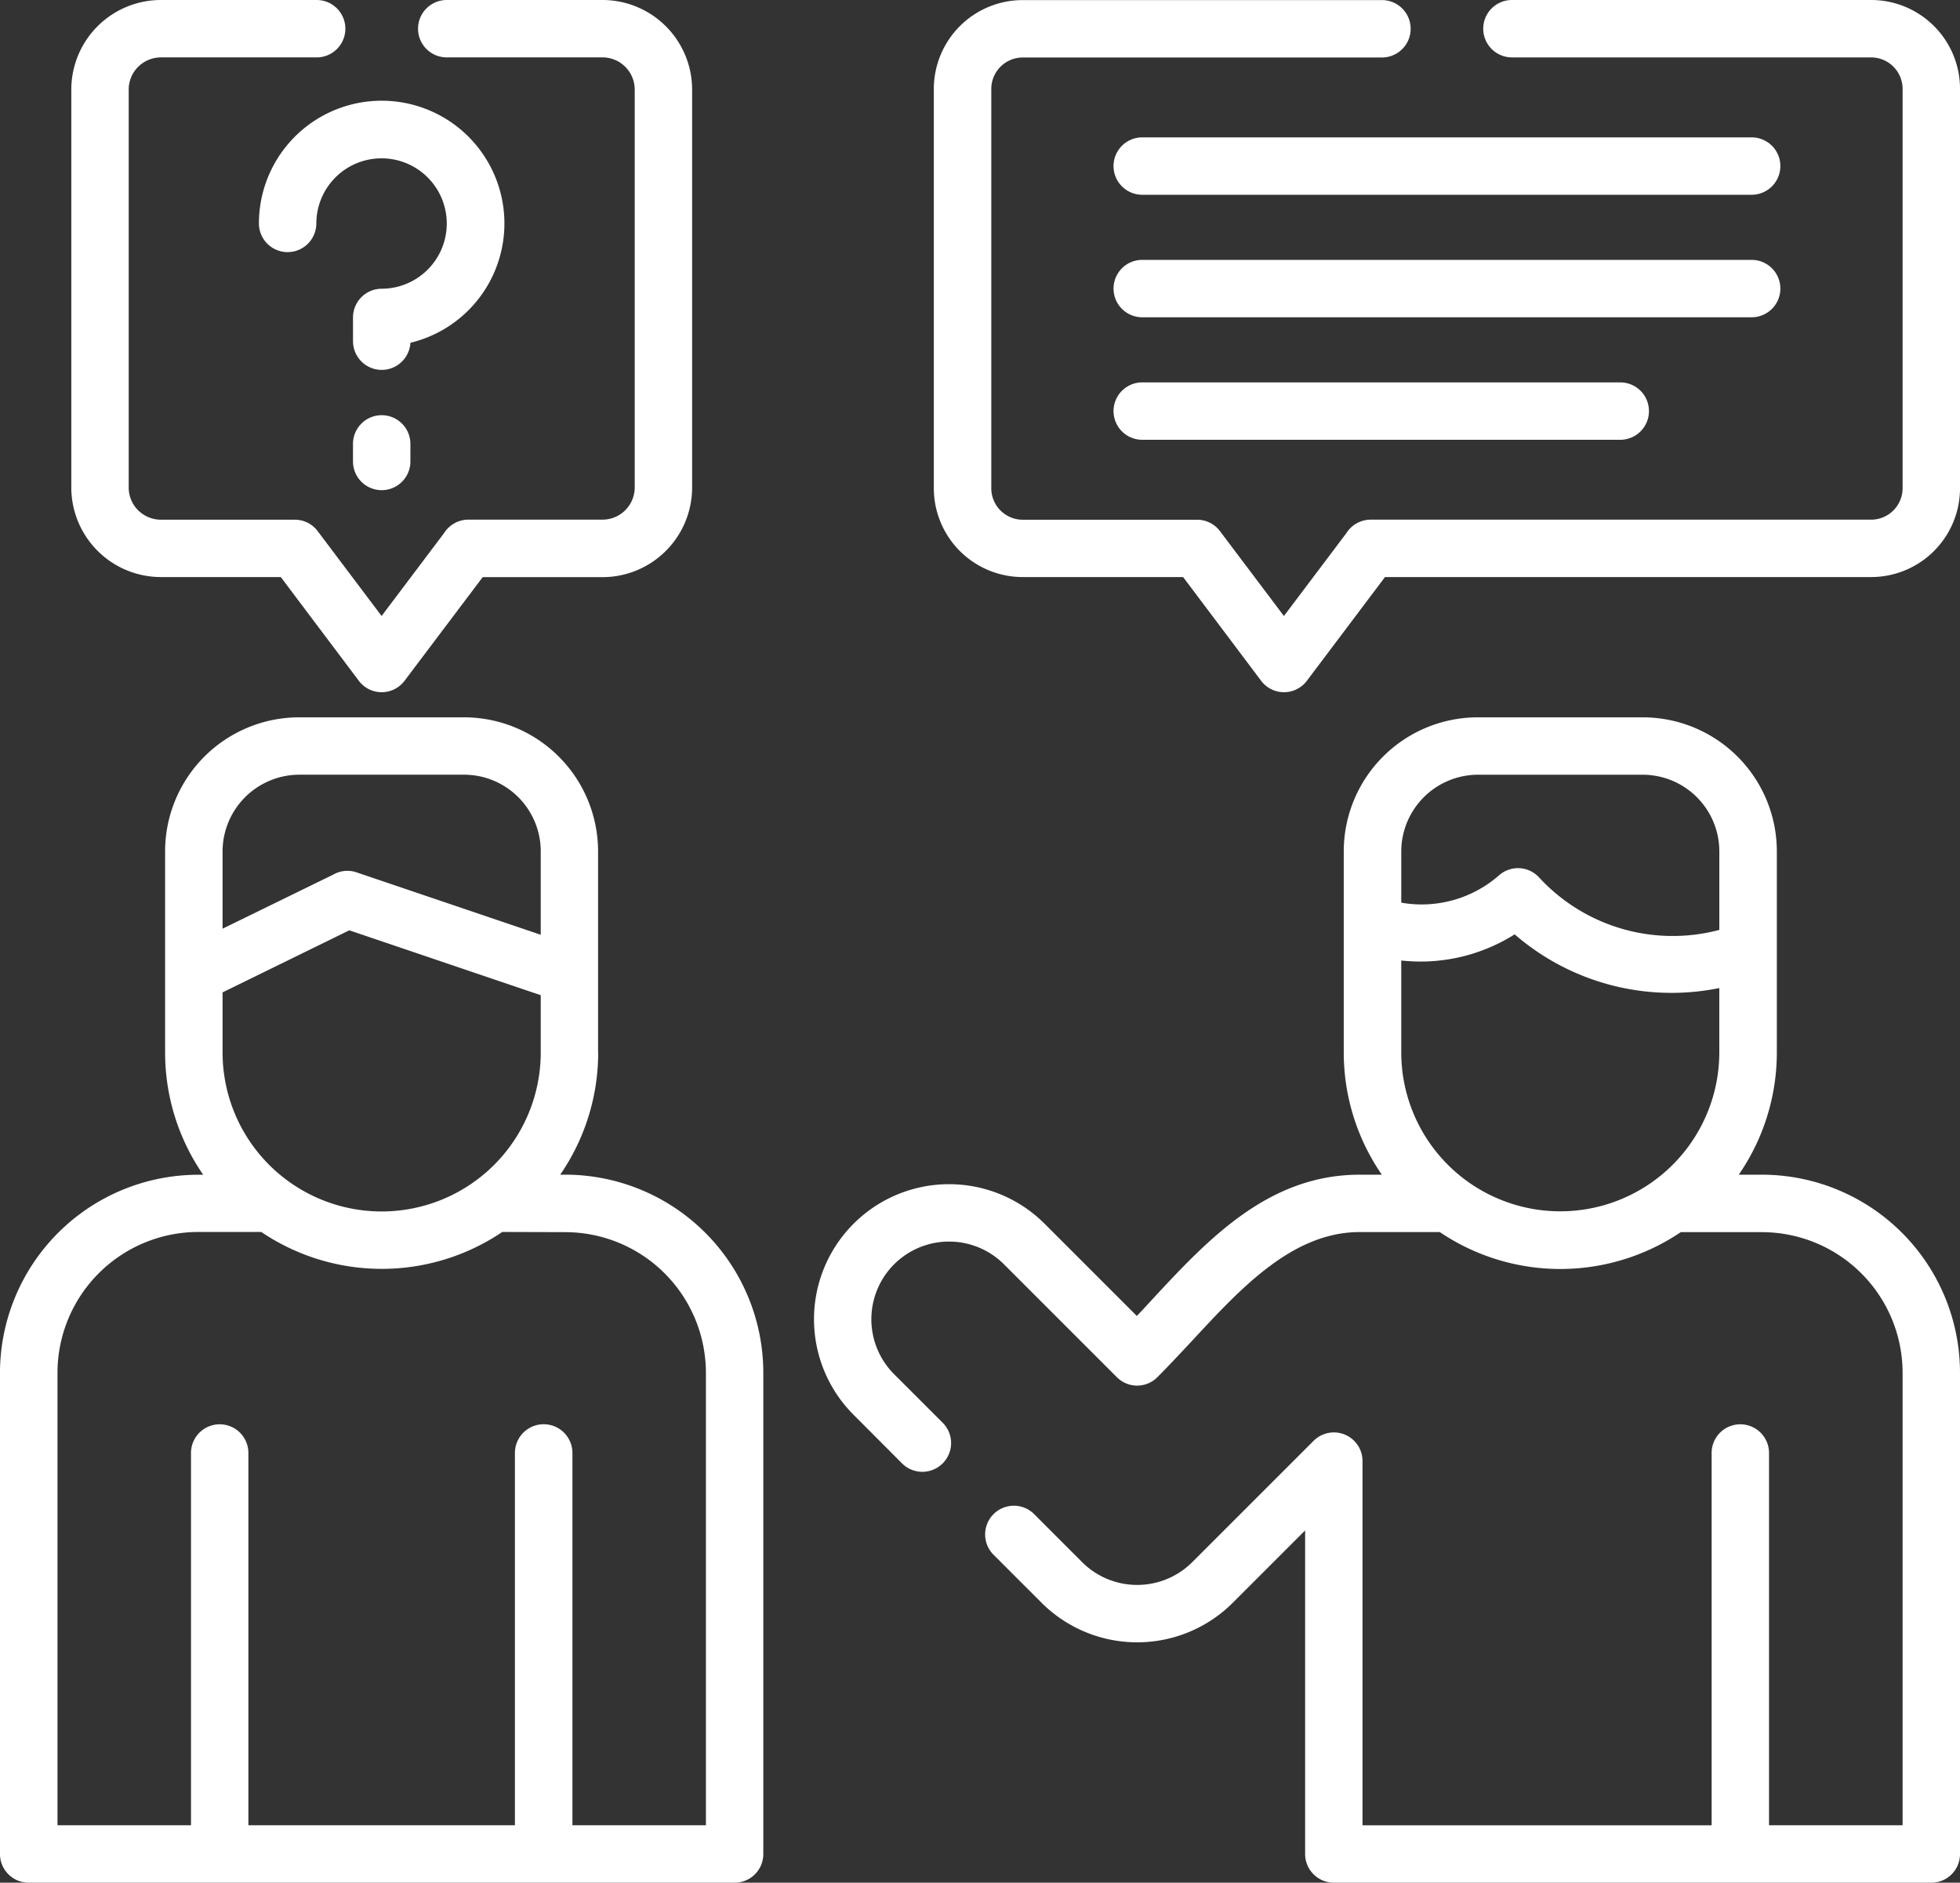 <svg xmlns="http://www.w3.org/2000/svg" width="85.843" height="82.464" viewBox="0 0 85.843 82.464">
  <rect x="0" y="0" width="85.843" height="82.464" fill="#333333" stroke="none"/>
  <g id="help_stranger" transform="translate(0 0)">
    <path id="Path_2003" data-name="Path 2003" d="M63.065,64.046H59.557c-2.928,0-5.18,2.424-7.319,4.734-.542.58-1.074,1.15-1.545,1.621a1.251,1.251,0,0,1-1.778,0l-4.943-4.943a3.4,3.4,0,1,0-4.81,4.814l2.106,2.106a1.259,1.259,0,1,1-1.782,1.778l-2.1-2.106a5.916,5.916,0,0,1,8.365-8.369l4.04,4.04c.209-.219.409-.433.608-.651,2.5-2.7,5.142-5.537,9.158-5.537h.965a9.425,9.425,0,0,1-1.668-5.356V47.365A5.874,5.874,0,0,1,64.719,41.5h7.238a5.874,5.874,0,0,1,5.865,5.865v8.812a9.425,9.425,0,0,1-1.668,5.356H77.18A8.681,8.681,0,0,1,85.844,70.2V91.289a1.254,1.254,0,0,1-1.255,1.255H58.421a1.258,1.258,0,0,1-1.259-1.255V77.116l-3.17,3.17a5.927,5.927,0,0,1-8.37,0l-2.105-2.105A1.257,1.257,0,1,1,45.294,76.4L47.4,78.509a3.414,3.414,0,0,0,4.814,0l5.318-5.318a1.255,1.255,0,0,1,2.144.889v15.95h15.29V73.723a1.257,1.257,0,1,1,2.514,0V90.029H83.33V70.2a6.166,6.166,0,0,0-6.15-6.15l-3.565,0a9.432,9.432,0,0,1-10.551,0ZM23.684,53.671,15.3,50.829,9.749,53.548v2.628a6.967,6.967,0,0,0,13.935,0ZM9.749,50.758l4.843-2.367a1.243,1.243,0,0,1,1.027-.1l8.065,2.733V47.364a3.359,3.359,0,0,0-3.346-3.351H13.095a3.367,3.367,0,0,0-3.346,3.351Zm65.554,2.6a10.49,10.49,0,0,1-8.964-2.352,7.722,7.722,0,0,1-4.967,1.145v4.021a6.965,6.965,0,0,0,13.93,0V53.362Zm-13.93-3.74a5.14,5.14,0,0,0,4.292-1.207,1.255,1.255,0,0,1,1.768.128,7.958,7.958,0,0,0,7.87,2.272V47.365a3.359,3.359,0,0,0-3.346-3.351H64.719a3.367,3.367,0,0,0-3.346,3.351ZM26.2,56.176a9.422,9.422,0,0,1-1.663,5.356h.233A8.682,8.682,0,0,1,33.432,70.2V91.289a1.254,1.254,0,0,1-1.255,1.255H1.261A1.258,1.258,0,0,1,0,91.289V70.2a8.69,8.69,0,0,1,8.664-8.664H8.9a9.425,9.425,0,0,1-1.668-5.356V47.365a5.874,5.874,0,0,1,5.86-5.865h7.243a5.874,5.874,0,0,1,5.86,5.865v8.812ZM22,64.042a9.427,9.427,0,0,1-10.556,0l-2.775,0a6.174,6.174,0,0,0-6.15,6.15V90.029H8.366V73.723a1.257,1.257,0,1,1,2.514,0V90.029H22.553V73.723a1.259,1.259,0,1,1,2.519,0V90.029h5.846V70.2a6.166,6.166,0,0,0-6.15-6.15ZM50.028,18.611a1.257,1.257,0,0,1,0-2.514H76.719a1.257,1.257,0,0,1,0,2.514Zm0,10.732a1.257,1.257,0,0,1,0-2.514H70.964a1.257,1.257,0,0,1,0,2.514Zm0-5.366a1.257,1.257,0,0,1,0-2.514H76.719a1.257,1.257,0,0,1,0,2.514ZM13.855,19.866a1.257,1.257,0,1,1-2.514,0,5.376,5.376,0,1,1,6.635,5.228,1.258,1.258,0,0,1-2.514-.062V23.986a1.258,1.258,0,0,1,1.255-1.259,2.856,2.856,0,1,0-2.861-2.861Zm1.606,9.657a1.257,1.257,0,0,1,2.514,0v.77a1.257,1.257,0,0,1-2.514,0ZM66.22,12.594a1.257,1.257,0,0,1,0-2.514H81.962a3.894,3.894,0,0,1,3.883,3.888v17.5a3.894,3.894,0,0,1-3.883,3.888H60.66L57.238,39.9a1.253,1.253,0,0,1-2.02-.024l-3.4-4.52H44.786A3.894,3.894,0,0,1,40.9,31.472v-17.5a3.894,3.894,0,0,1,3.883-3.888H60.527a1.257,1.257,0,0,1,0,2.514H44.786a1.379,1.379,0,0,0-1.369,1.373v17.5a1.379,1.379,0,0,0,1.369,1.374h7.647a1.249,1.249,0,0,1,1,.5l2.8,3.717,2.733-3.626a1.26,1.26,0,0,1,1.069-.594H81.961a1.379,1.379,0,0,0,1.369-1.374v-17.5a1.379,1.379,0,0,0-1.369-1.373H66.22Zm-46.653,0a1.257,1.257,0,1,1,0-2.514h6.825A3.927,3.927,0,0,1,30.314,14V31.439a3.927,3.927,0,0,1-3.921,3.921H21.141L17.719,39.9a1.253,1.253,0,0,1-2.02-.024l-3.4-4.52H7.045a3.927,3.927,0,0,1-3.921-3.921V14A3.927,3.927,0,0,1,7.045,10.08h6.825a1.257,1.257,0,1,1,0,2.514H7.045a1.421,1.421,0,0,0-.993.413A1.4,1.4,0,0,0,5.638,14V31.438a1.4,1.4,0,0,0,.413.993,1.422,1.422,0,0,0,.993.413h5.87a1.249,1.249,0,0,1,1,.5l2.8,3.717,2.733-3.626a1.26,1.26,0,0,1,1.069-.594h5.874A1.412,1.412,0,0,0,27.8,31.438V14a1.412,1.412,0,0,0-1.407-1.407Z" transform="translate(-0.001 -10.08)" fill="#fff"/>
  </g>
</svg>
